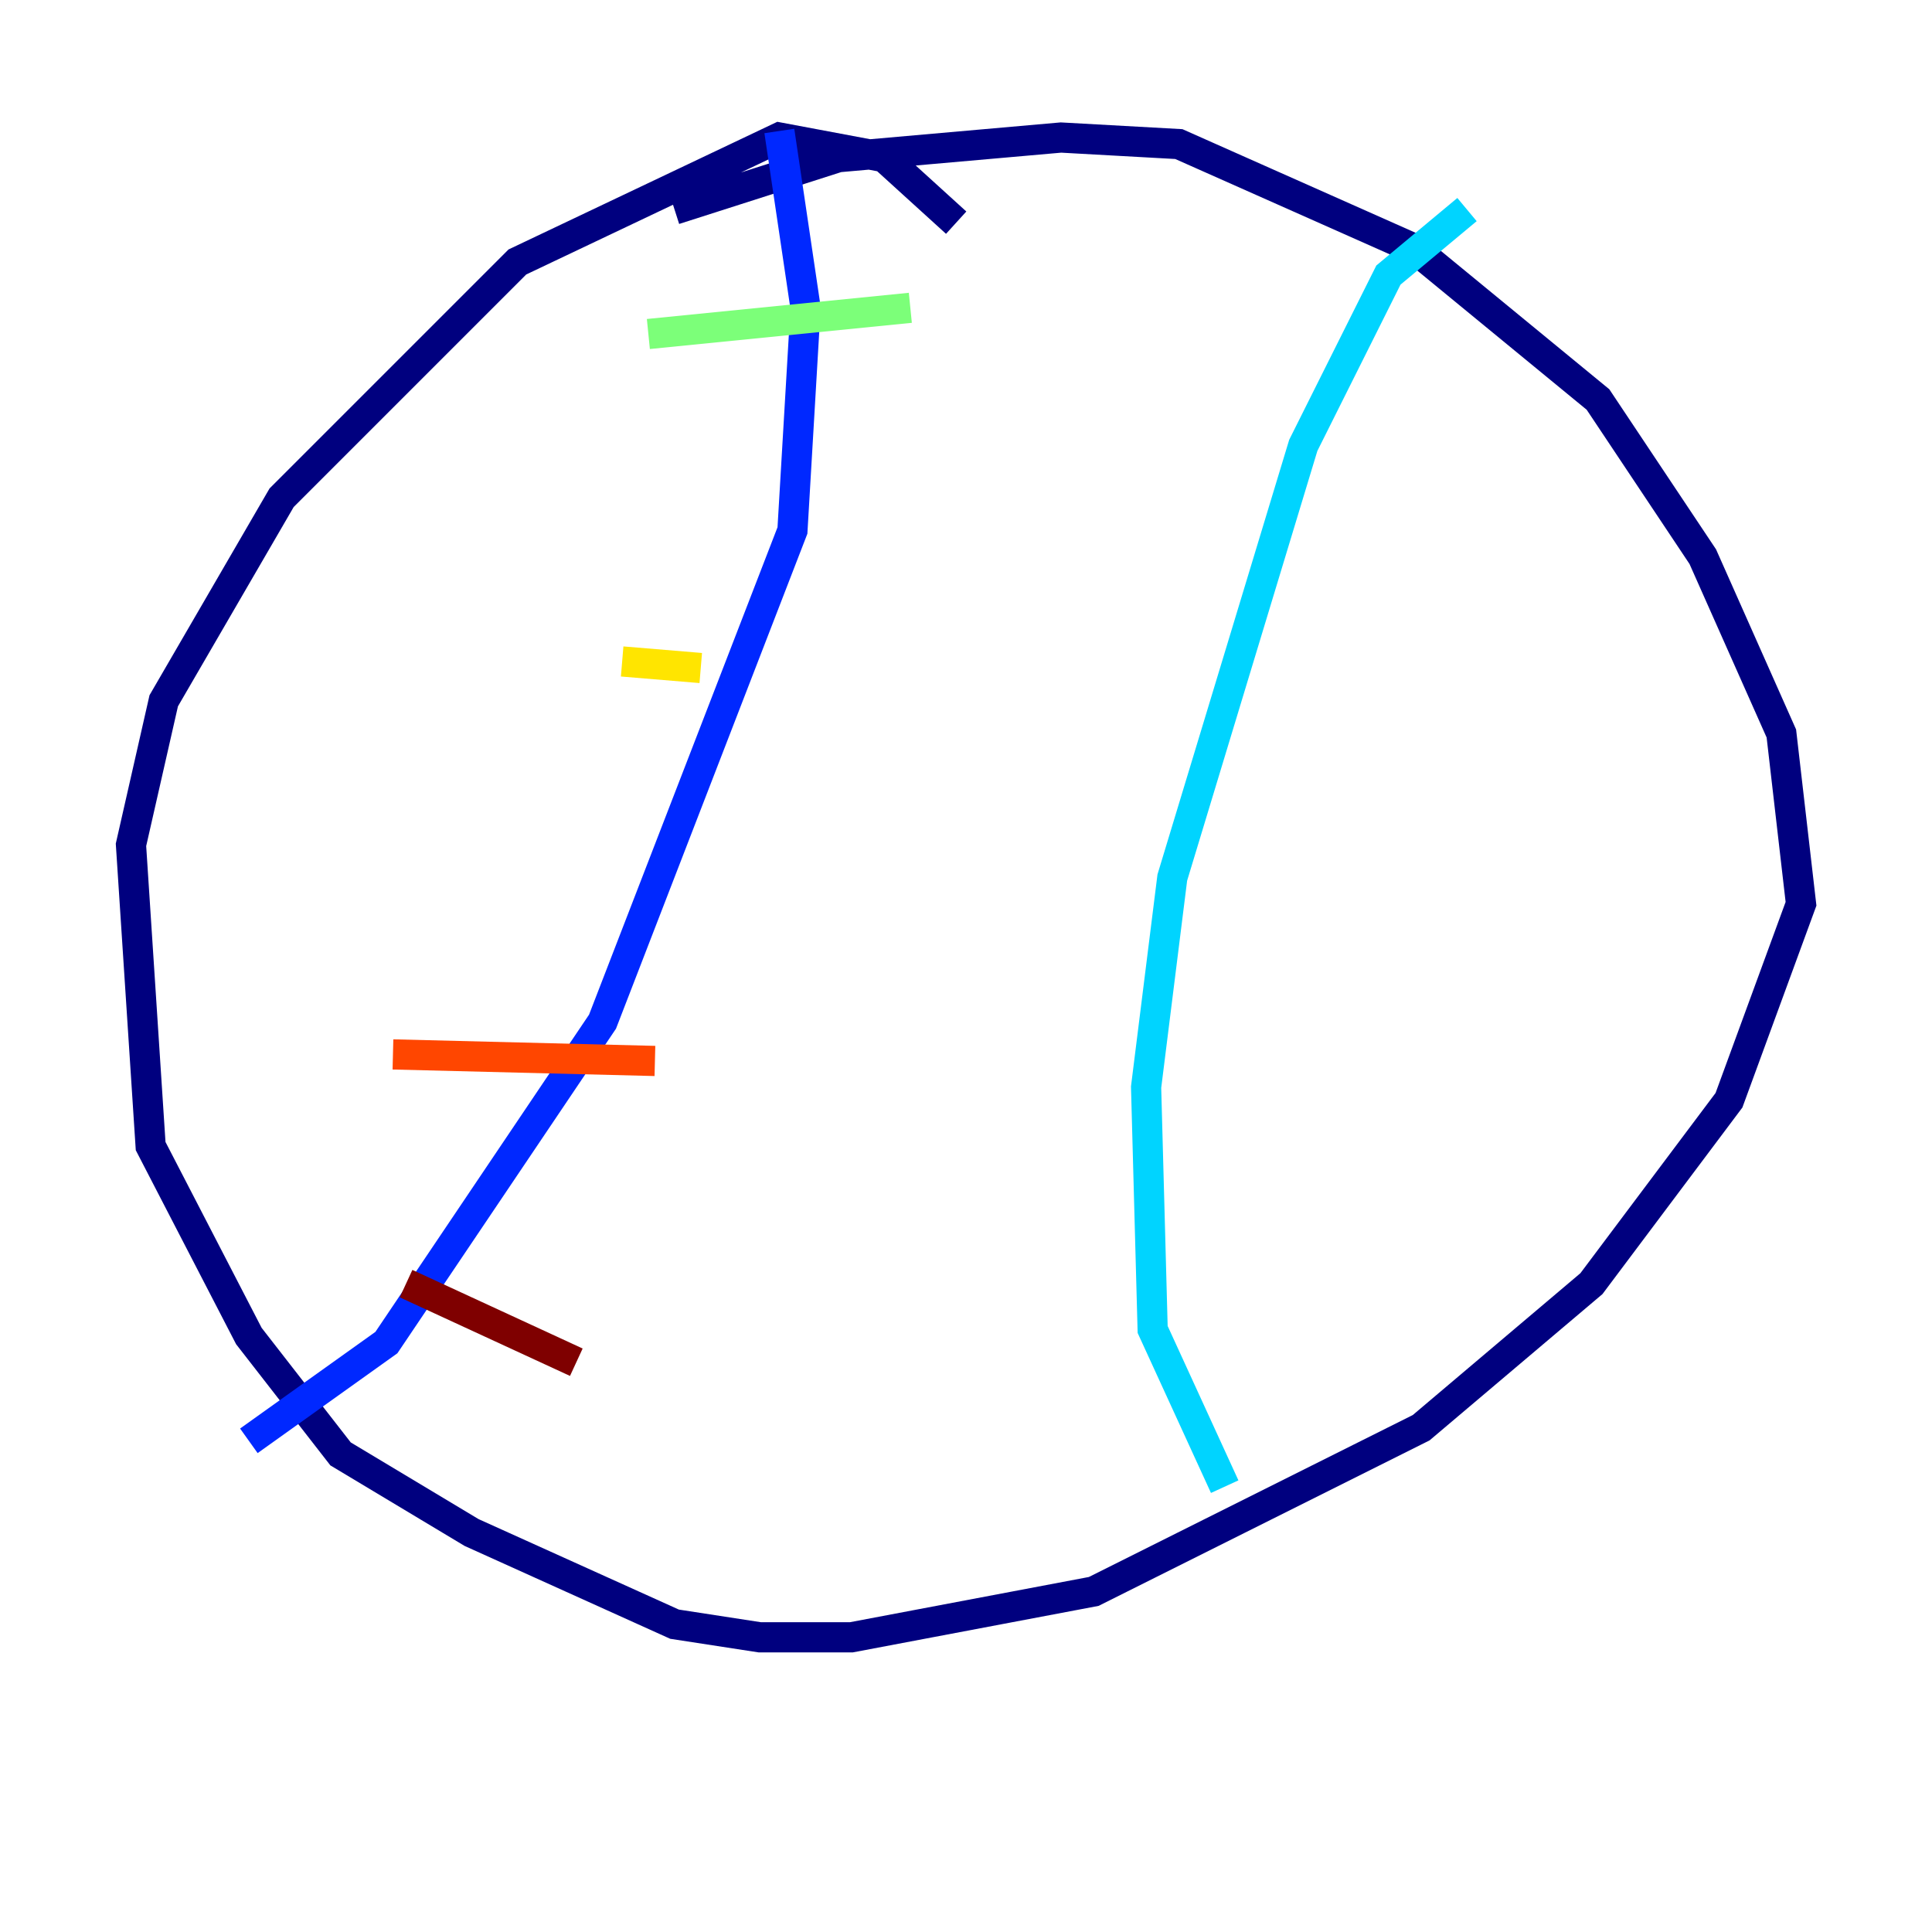 <?xml version="1.0" encoding="utf-8" ?>
<svg baseProfile="tiny" height="128" version="1.2" viewBox="0,0,128,128" width="128" xmlns="http://www.w3.org/2000/svg" xmlns:ev="http://www.w3.org/2001/xml-events" xmlns:xlink="http://www.w3.org/1999/xlink"><defs /><polyline fill="none" points="63.349,14.752 58.576,10.414 51.634,9.112 34.278,17.356 18.658,32.976 10.848,46.427 8.678,55.973 9.98,75.932 16.488,88.515 22.563,96.325 31.241,101.532 44.691,107.607 50.332,108.475 56.407,108.475 72.461,105.437 94.156,94.59 105.437,85.044 114.549,72.895 119.322,59.878 118.02,48.597 112.814,36.881 105.871,26.468 93.722,16.488 78.102,9.546 70.291,9.112 55.539,10.414 44.691,13.885" stroke="#00007f" stroke-width="2" /><polyline fill="none" points="51.634,8.678 53.37,20.393 52.502,35.146 39.919,67.688 25.6,88.949 16.488,95.458" stroke="#0028ff" stroke-width="2" /><polyline fill="none" points="97.193,13.885 91.986,18.224 86.346,29.505 77.668,58.142 75.932,72.027 76.366,88.081 81.139,98.495" stroke="#00d4ff" stroke-width="2" /><polyline fill="none" points="42.956,22.129 60.312,20.393" stroke="#7cff79" stroke-width="2" /><polyline fill="none" points="41.22,43.824 46.427,44.258" stroke="#ffe500" stroke-width="2" /><polyline fill="none" points="26.034,69.858 43.39,70.291" stroke="#ff4600" stroke-width="2" /><polyline fill="none" points="26.902,85.044 38.183,90.251" stroke="#7f0000" stroke-width="2" /></svg>